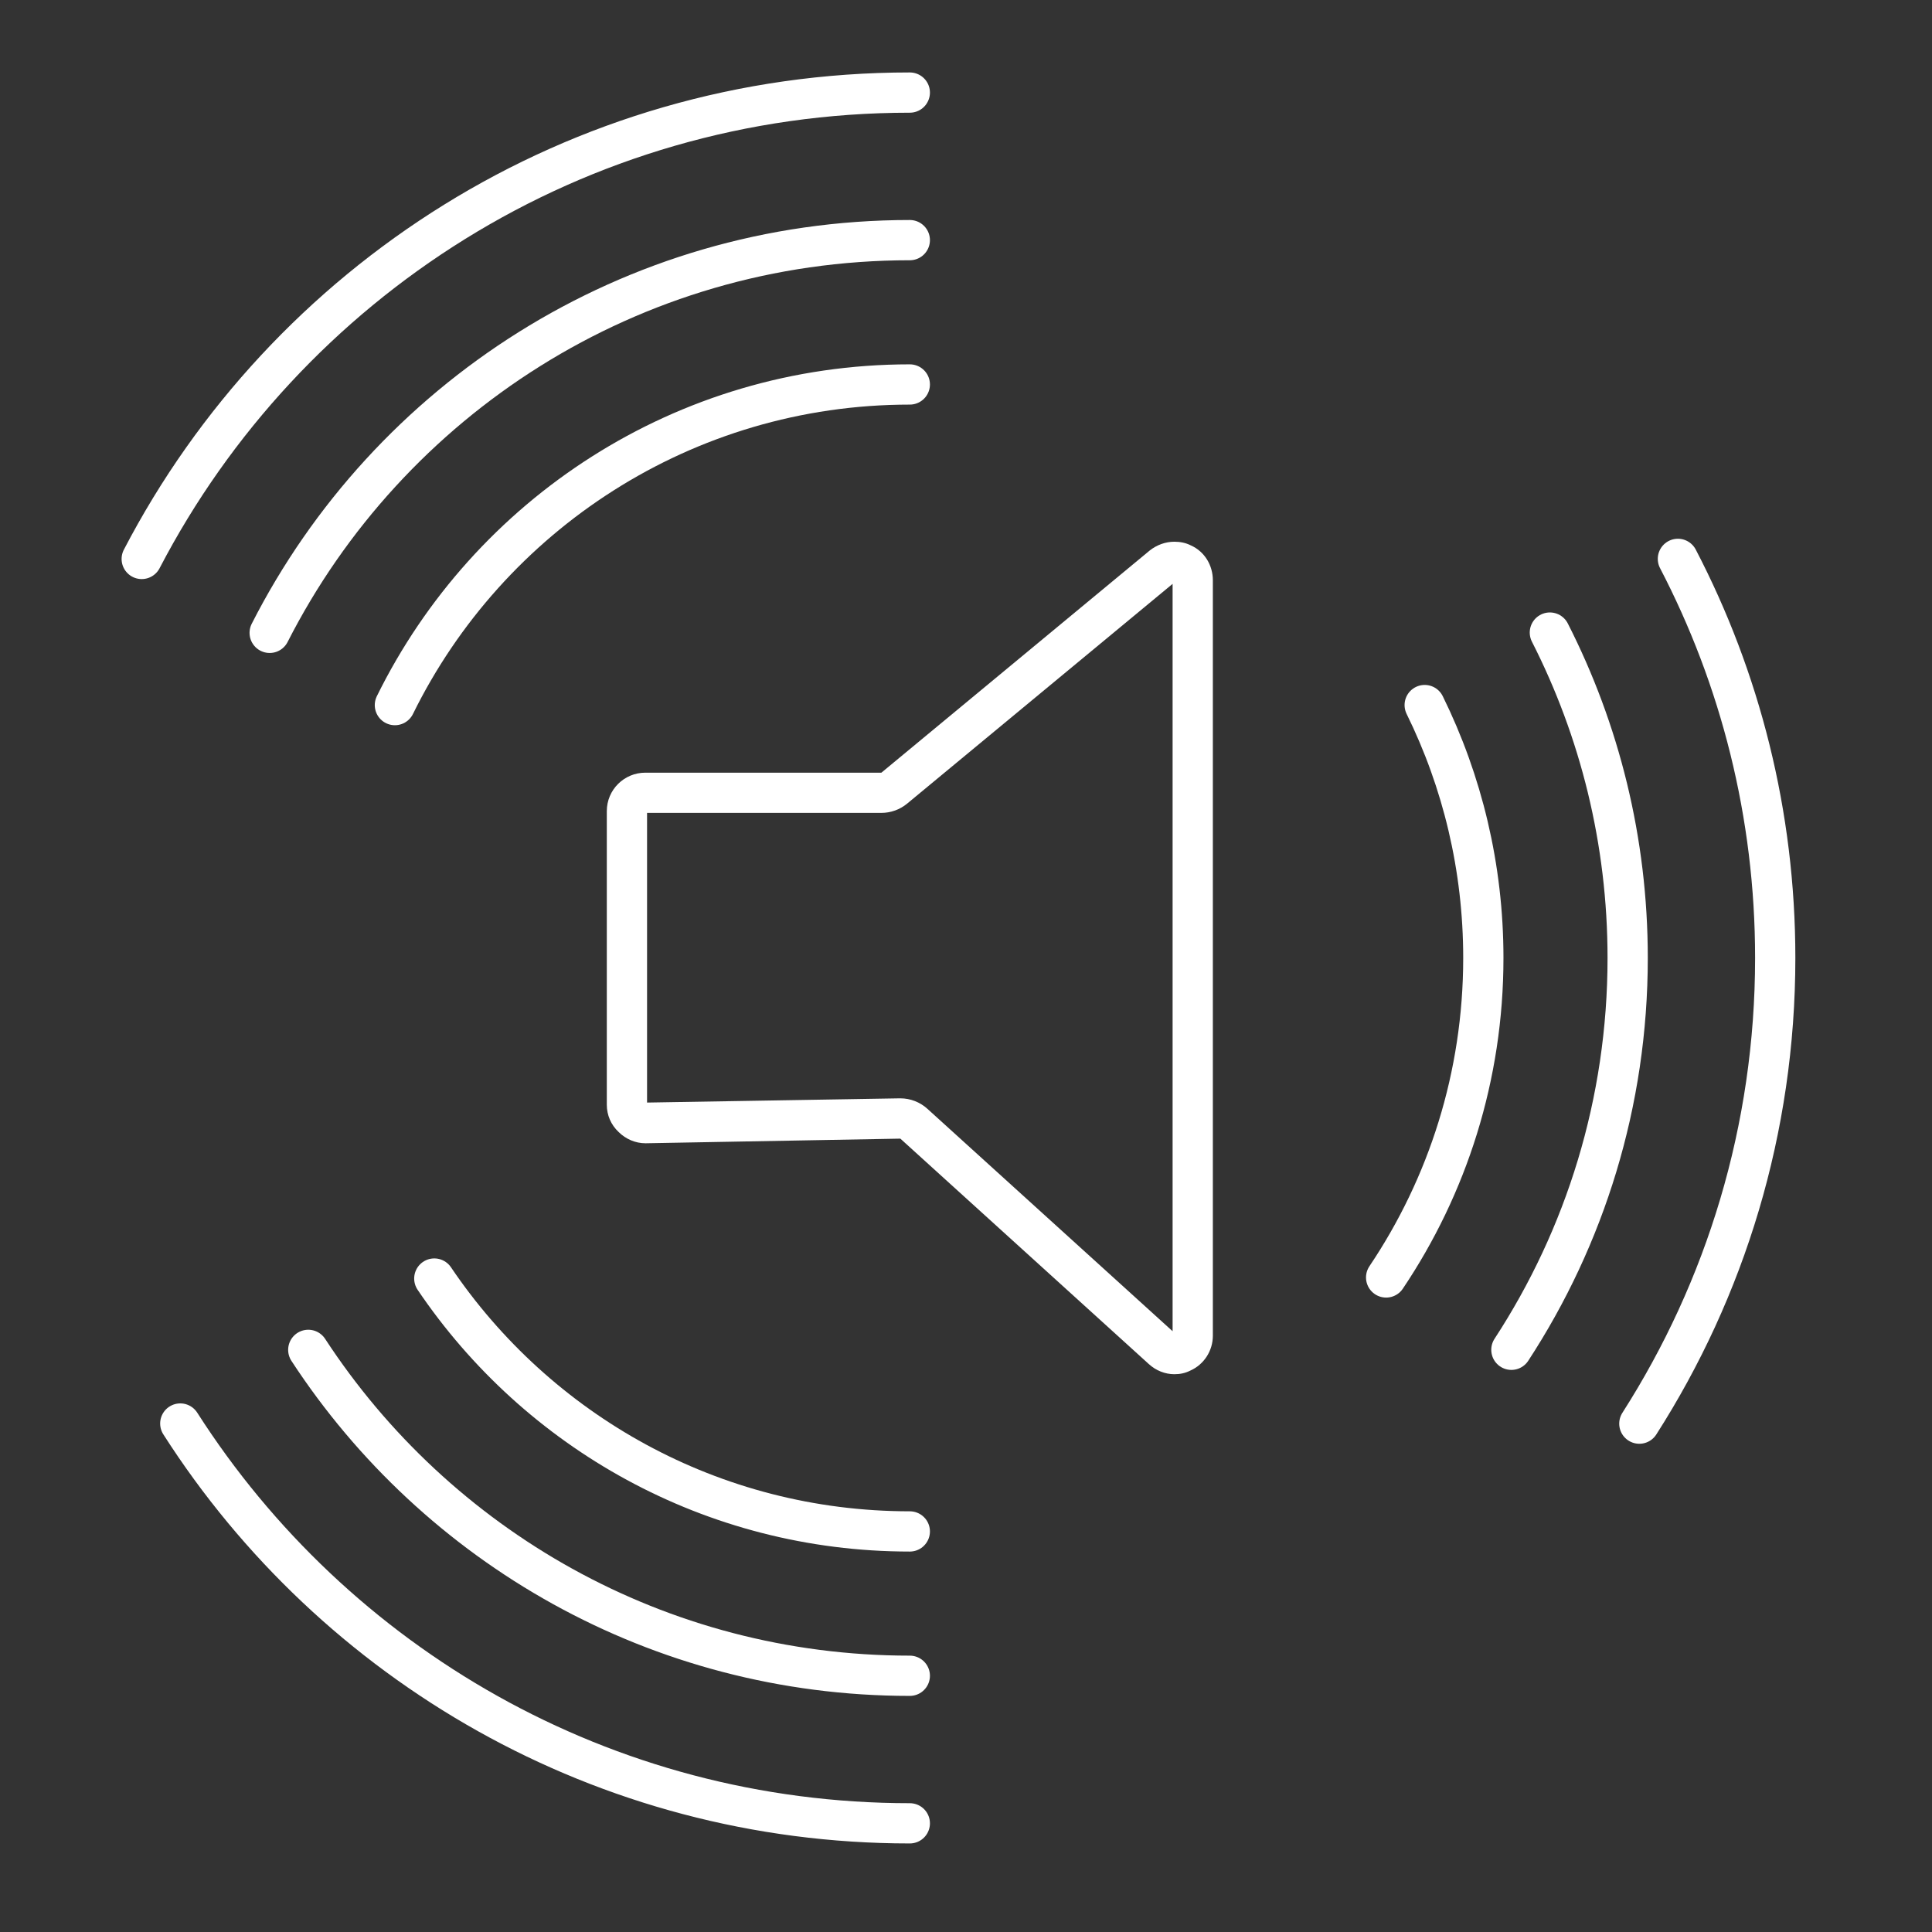 <?xml version="1.0" encoding="utf-8"?>
<!DOCTYPE svg PUBLIC "-//W3C//DTD SVG 1.1//EN" "http://www.w3.org/Graphics/SVG/1.1/DTD/svg11.dtd">
<svg version="1.1" id="Layer_1" xmlns="http://www.w3.org/2000/svg" xmlns:xlink="http://www.w3.org/1999/xlink" x="0px" y="0px"
	 width="48px" height="48px" viewBox="-23.5 24.5 48 48" enable-background="new -23.5 24.5 48 48" xml:space="preserve">
<rect x="-23.5" y="24.5" width="48" height="48" fill="#333333" stroke="none"/>
<g>
	<g>
		<path fill="#FFFFFF" d="M5.633,39.006v18.568l-6.092-5.526c-0.184-0.167-0.424-0.26-0.672-0.26c-0.006,0-0.012,0-0.018,0
			l-6.275,0.105v-7.197h5.822c0.233,0,0.458-0.081,0.638-0.229L5.633,39.006 M5.677,37.959c-0.217,0-0.434,0.077-0.611,0.217
			l-6.668,5.521h-5.865c-0.523,0-0.957,0.421-0.957,0.956v7.295c0,0.255,0.102,0.496,0.293,0.676c0.179,0.178,0.421,0.28,0.663,0.28
			c0.013,0,0.013,0,0.025,0l6.312-0.115l6.17,5.598c0.179,0.165,0.408,0.255,0.638,0.255c0.141,0,0.269-0.026,0.396-0.09
			c0.343-0.152,0.56-0.496,0.56-0.866v-18.77c0-0.368-0.203-0.714-0.548-0.866C5.958,37.985,5.817,37.959,5.677,37.959L5.677,37.959
			z"/>
	</g>
	<path fill="none" stroke="#FFFFFF" stroke-linecap="round" stroke-linejoin="round" stroke-miterlimit="10" d="M-0.896,62.548
		c-4.918,0-9.254-2.491-11.814-6.283"/>
	<path fill="none" stroke="#FFFFFF" stroke-linecap="round" stroke-linejoin="round" stroke-miterlimit="10" d="M11.896,42.017
		c0.933,1.896,1.457,4.028,1.457,6.283c0,2.938-0.89,5.669-2.415,7.938"/>
	<path fill="none" stroke="#FFFFFF" stroke-linecap="round" stroke-linejoin="round" stroke-miterlimit="10" d="M-13.689,42.018
		c2.322-4.719,7.179-7.966,12.793-7.966"/>
	<path fill="none" stroke="#FFFFFF" stroke-linecap="round" stroke-linejoin="round" stroke-miterlimit="10" d="M-0.896,66.134
		c-6.257,0-11.761-3.222-14.945-8.097"/>
	<path fill="none" stroke="#FFFFFF" stroke-linecap="round" stroke-linejoin="round" stroke-miterlimit="10" d="M15.006,40.216
		c1.236,2.428,1.933,5.174,1.933,8.084c0,3.592-1.062,6.937-2.889,9.735"/>
	<path fill="none" stroke="#FFFFFF" stroke-linecap="round" stroke-linejoin="round" stroke-miterlimit="10" d="M-16.8,40.223
		c2.947-5.79,8.962-9.757,15.904-9.757"/>
	<path fill="none" stroke="#FFFFFF" stroke-linecap="round" stroke-linejoin="round" stroke-miterlimit="10" d="M-0.896,69.8
		c-7.616,0-14.306-3.96-18.125-9.933"/>
	<path fill="none" stroke="#FFFFFF" stroke-linecap="round" stroke-linejoin="round" stroke-miterlimit="10" d="M18.187,38.385
		c1.545,2.967,2.418,6.339,2.418,9.915c0,4.26-1.239,8.229-3.376,11.57"/>
	<path fill="none" stroke="#FFFFFF" stroke-linecap="round" stroke-linejoin="round" stroke-miterlimit="10" d="M-19.979,38.387
		C-16.396,31.503-9.195,26.8-0.896,26.8"/>
</g>
</svg>
